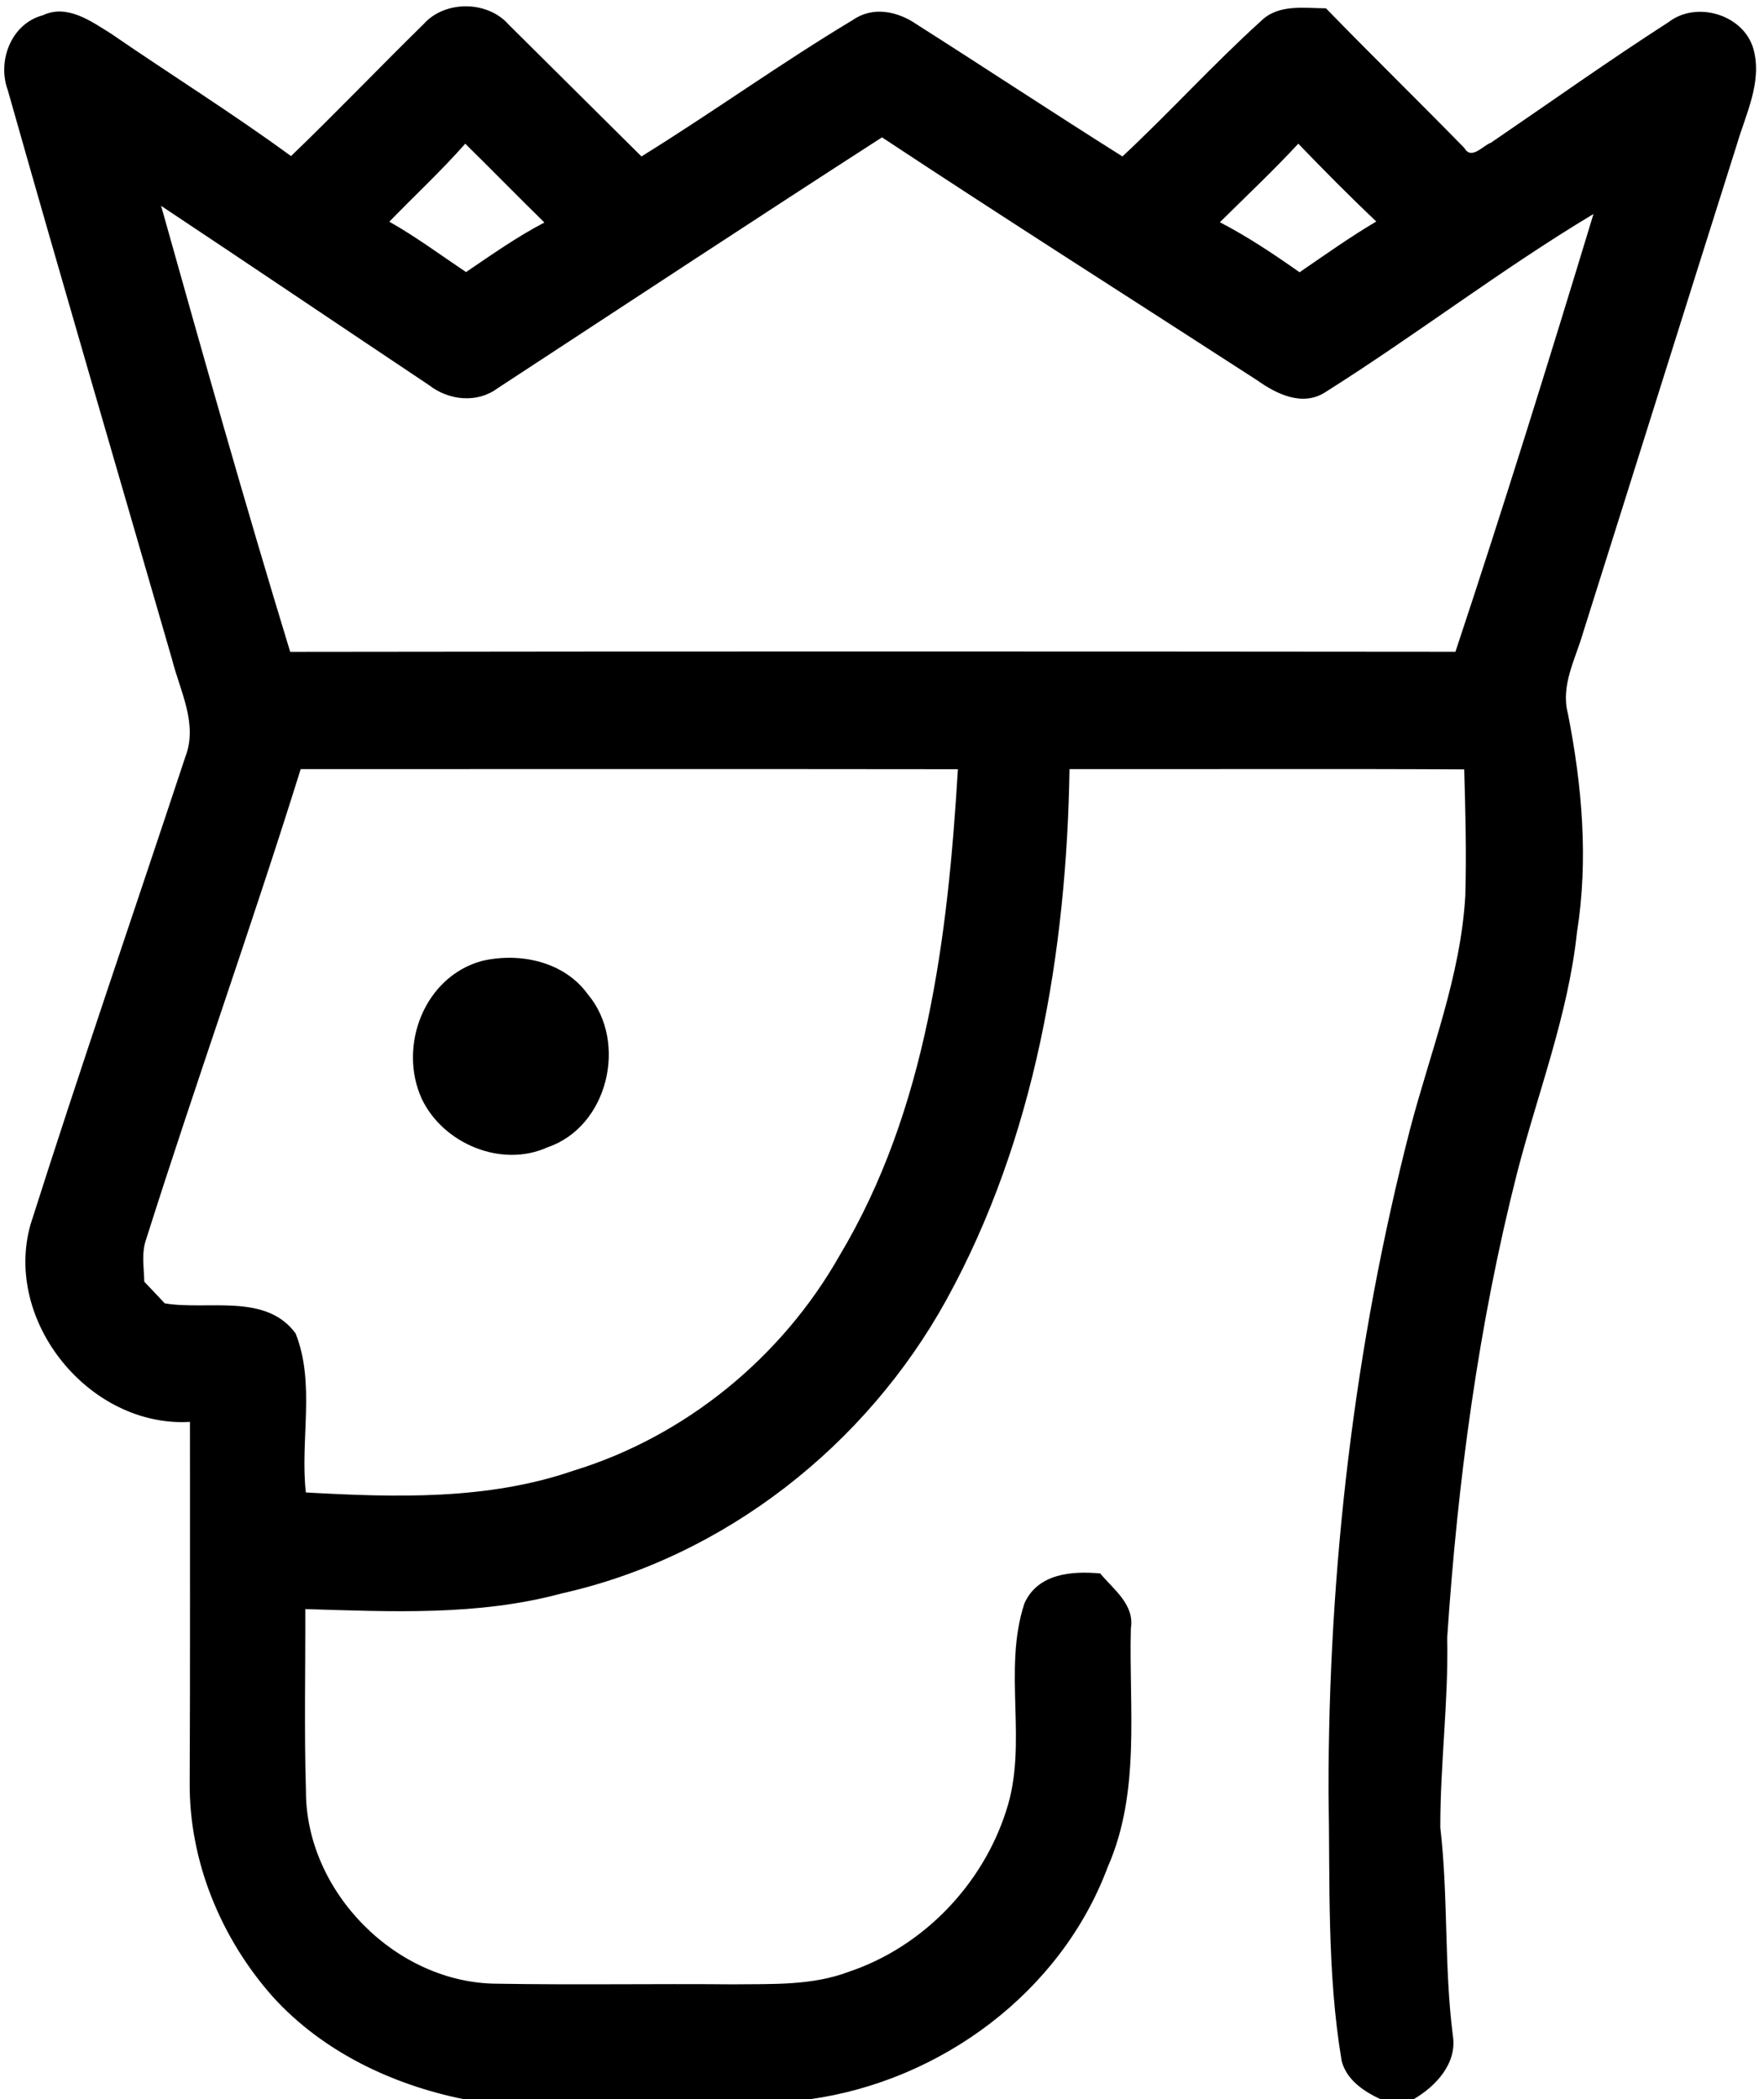 <?xml version="1.0" encoding="UTF-8" ?>
<!DOCTYPE svg PUBLIC "-//W3C//DTD SVG 1.1//EN" "http://www.w3.org/Graphics/SVG/1.1/DTD/svg11.dtd">
<svg width="195pt" height="232pt" viewBox="0 0 195 232" version="1.1" xmlns="http://www.w3.org/2000/svg">
<g id="#000000ff">
<path fill="#000000" opacity="1.00" d=" M 4.73 1.69 C 7.42 0.42 10.06 2.34 12.26 3.71 C 18.88 8.26 25.69 12.51 32.17 17.25 C 37.14 12.48 41.90 7.49 46.82 2.67 C 49.17 0.02 53.89 0.05 56.22 2.71 C 61.13 7.56 66.01 12.44 70.91 17.29 C 78.80 12.40 86.34 6.97 94.29 2.20 C 96.50 0.66 99.25 1.25 101.33 2.69 C 108.93 7.52 116.45 12.49 124.08 17.29 C 129.30 12.42 134.11 7.11 139.40 2.32 C 141.33 0.42 144.14 0.91 146.58 0.92 C 151.63 6.12 156.82 11.18 161.88 16.36 C 162.65 17.73 163.93 16.08 164.82 15.77 C 171.36 11.31 177.81 6.72 184.46 2.44 C 187.57 0.04 192.82 1.63 193.85 5.48 C 194.81 9.08 192.99 12.59 192.00 15.97 C 186.31 33.95 180.68 51.94 175.00 69.92 C 174.17 72.82 172.50 75.74 173.32 78.85 C 174.89 86.81 175.61 95.02 174.32 103.07 C 173.35 112.19 169.99 120.78 167.71 129.61 C 163.43 146.42 161.13 163.70 159.98 180.99 C 160.13 188.01 159.20 194.99 159.22 201.99 C 160.11 209.64 159.63 217.37 160.61 225.01 C 161.08 228.05 158.70 230.59 156.26 232.00 L 152.62 232.00 C 150.75 231.13 148.85 229.87 148.31 227.75 C 146.66 217.92 147.04 207.94 146.86 198.02 C 146.84 173.39 149.72 148.68 155.87 124.80 C 158.11 116.25 161.48 107.89 161.98 98.98 C 162.12 94.33 161.99 89.68 161.86 85.03 C 147.32 84.95 132.77 85.02 118.23 85.00 C 117.90 105.15 114.44 125.82 104.62 143.65 C 95.75 159.74 80.11 172.07 62.09 176.10 C 52.85 178.60 43.22 178.11 33.75 177.83 C 33.77 184.52 33.62 191.21 33.82 197.90 C 33.78 209.07 43.81 219.22 55.00 219.23 C 63.68 219.38 72.36 219.22 81.04 219.30 C 85.33 219.25 89.78 219.46 93.86 217.90 C 102.03 215.16 108.62 208.30 111.23 200.11 C 113.68 192.69 110.81 184.60 113.24 177.21 C 114.71 173.90 118.45 173.60 121.62 173.89 C 123.11 175.68 125.44 177.33 125.01 179.97 C 124.78 188.80 126.12 198.03 122.44 206.37 C 117.27 220.19 104.00 229.98 89.52 232.00 L 51.30 232.00 C 43.37 230.40 35.70 226.76 30.20 220.72 C 24.44 214.26 20.89 205.69 20.97 196.98 C 21.03 183.70 20.99 170.42 21.00 157.14 C 9.93 157.79 0.35 146.07 3.37 135.34 C 8.87 118.03 14.79 100.86 20.50 83.61 C 21.89 79.99 19.90 76.36 19.02 72.88 C 12.96 51.91 6.80 30.96 0.86 9.96 C -0.33 6.72 1.25 2.61 4.73 1.69 M 54.99 42.92 C 52.72 44.60 49.58 44.25 47.42 42.56 C 37.54 35.97 27.70 29.32 17.81 22.75 C 22.43 39.21 27.08 55.68 32.08 72.04 C 75.02 71.98 117.95 71.99 160.89 72.03 C 166.22 55.99 171.24 39.83 176.15 23.65 C 165.96 29.76 156.49 37.06 146.43 43.39 C 143.94 44.94 141.10 43.54 138.99 42.04 C 125.16 33.09 111.24 24.26 97.50 15.18 C 83.28 24.34 69.15 33.66 54.99 42.92 M 51.43 15.88 C 48.78 18.89 45.83 21.62 43.04 24.50 C 45.99 26.17 48.71 28.19 51.52 30.07 C 54.34 28.15 57.14 26.18 60.18 24.59 C 57.24 21.71 54.36 18.76 51.43 15.88 M 143.52 15.88 C 140.74 18.88 137.76 21.68 134.85 24.56 C 137.93 26.16 140.82 28.09 143.66 30.09 C 146.45 28.18 149.21 26.21 152.14 24.48 C 149.19 21.69 146.33 18.80 143.52 15.88 M 33.24 85.00 C 27.80 102.42 21.65 119.61 16.14 137.01 C 15.62 138.50 15.92 140.11 15.95 141.65 C 16.71 142.44 17.46 143.24 18.21 144.04 C 22.96 144.84 29.39 142.86 32.68 147.37 C 34.88 152.92 33.16 159.13 33.81 164.94 C 43.71 165.49 53.89 165.81 63.40 162.53 C 75.77 158.74 86.42 150.02 92.79 138.79 C 102.48 122.62 104.78 103.46 105.89 85.01 C 81.67 84.98 57.46 85.00 33.24 85.00 Z" />
<path fill="#000000" opacity="1.00" d=" M 53.27 106.20 C 57.48 105.22 62.38 106.26 65.00 109.91 C 69.43 115.20 67.20 124.52 60.54 126.79 C 55.44 129.11 48.98 126.40 46.62 121.43 C 43.98 115.62 46.89 107.94 53.27 106.20 Z" />
</g>
</svg>
